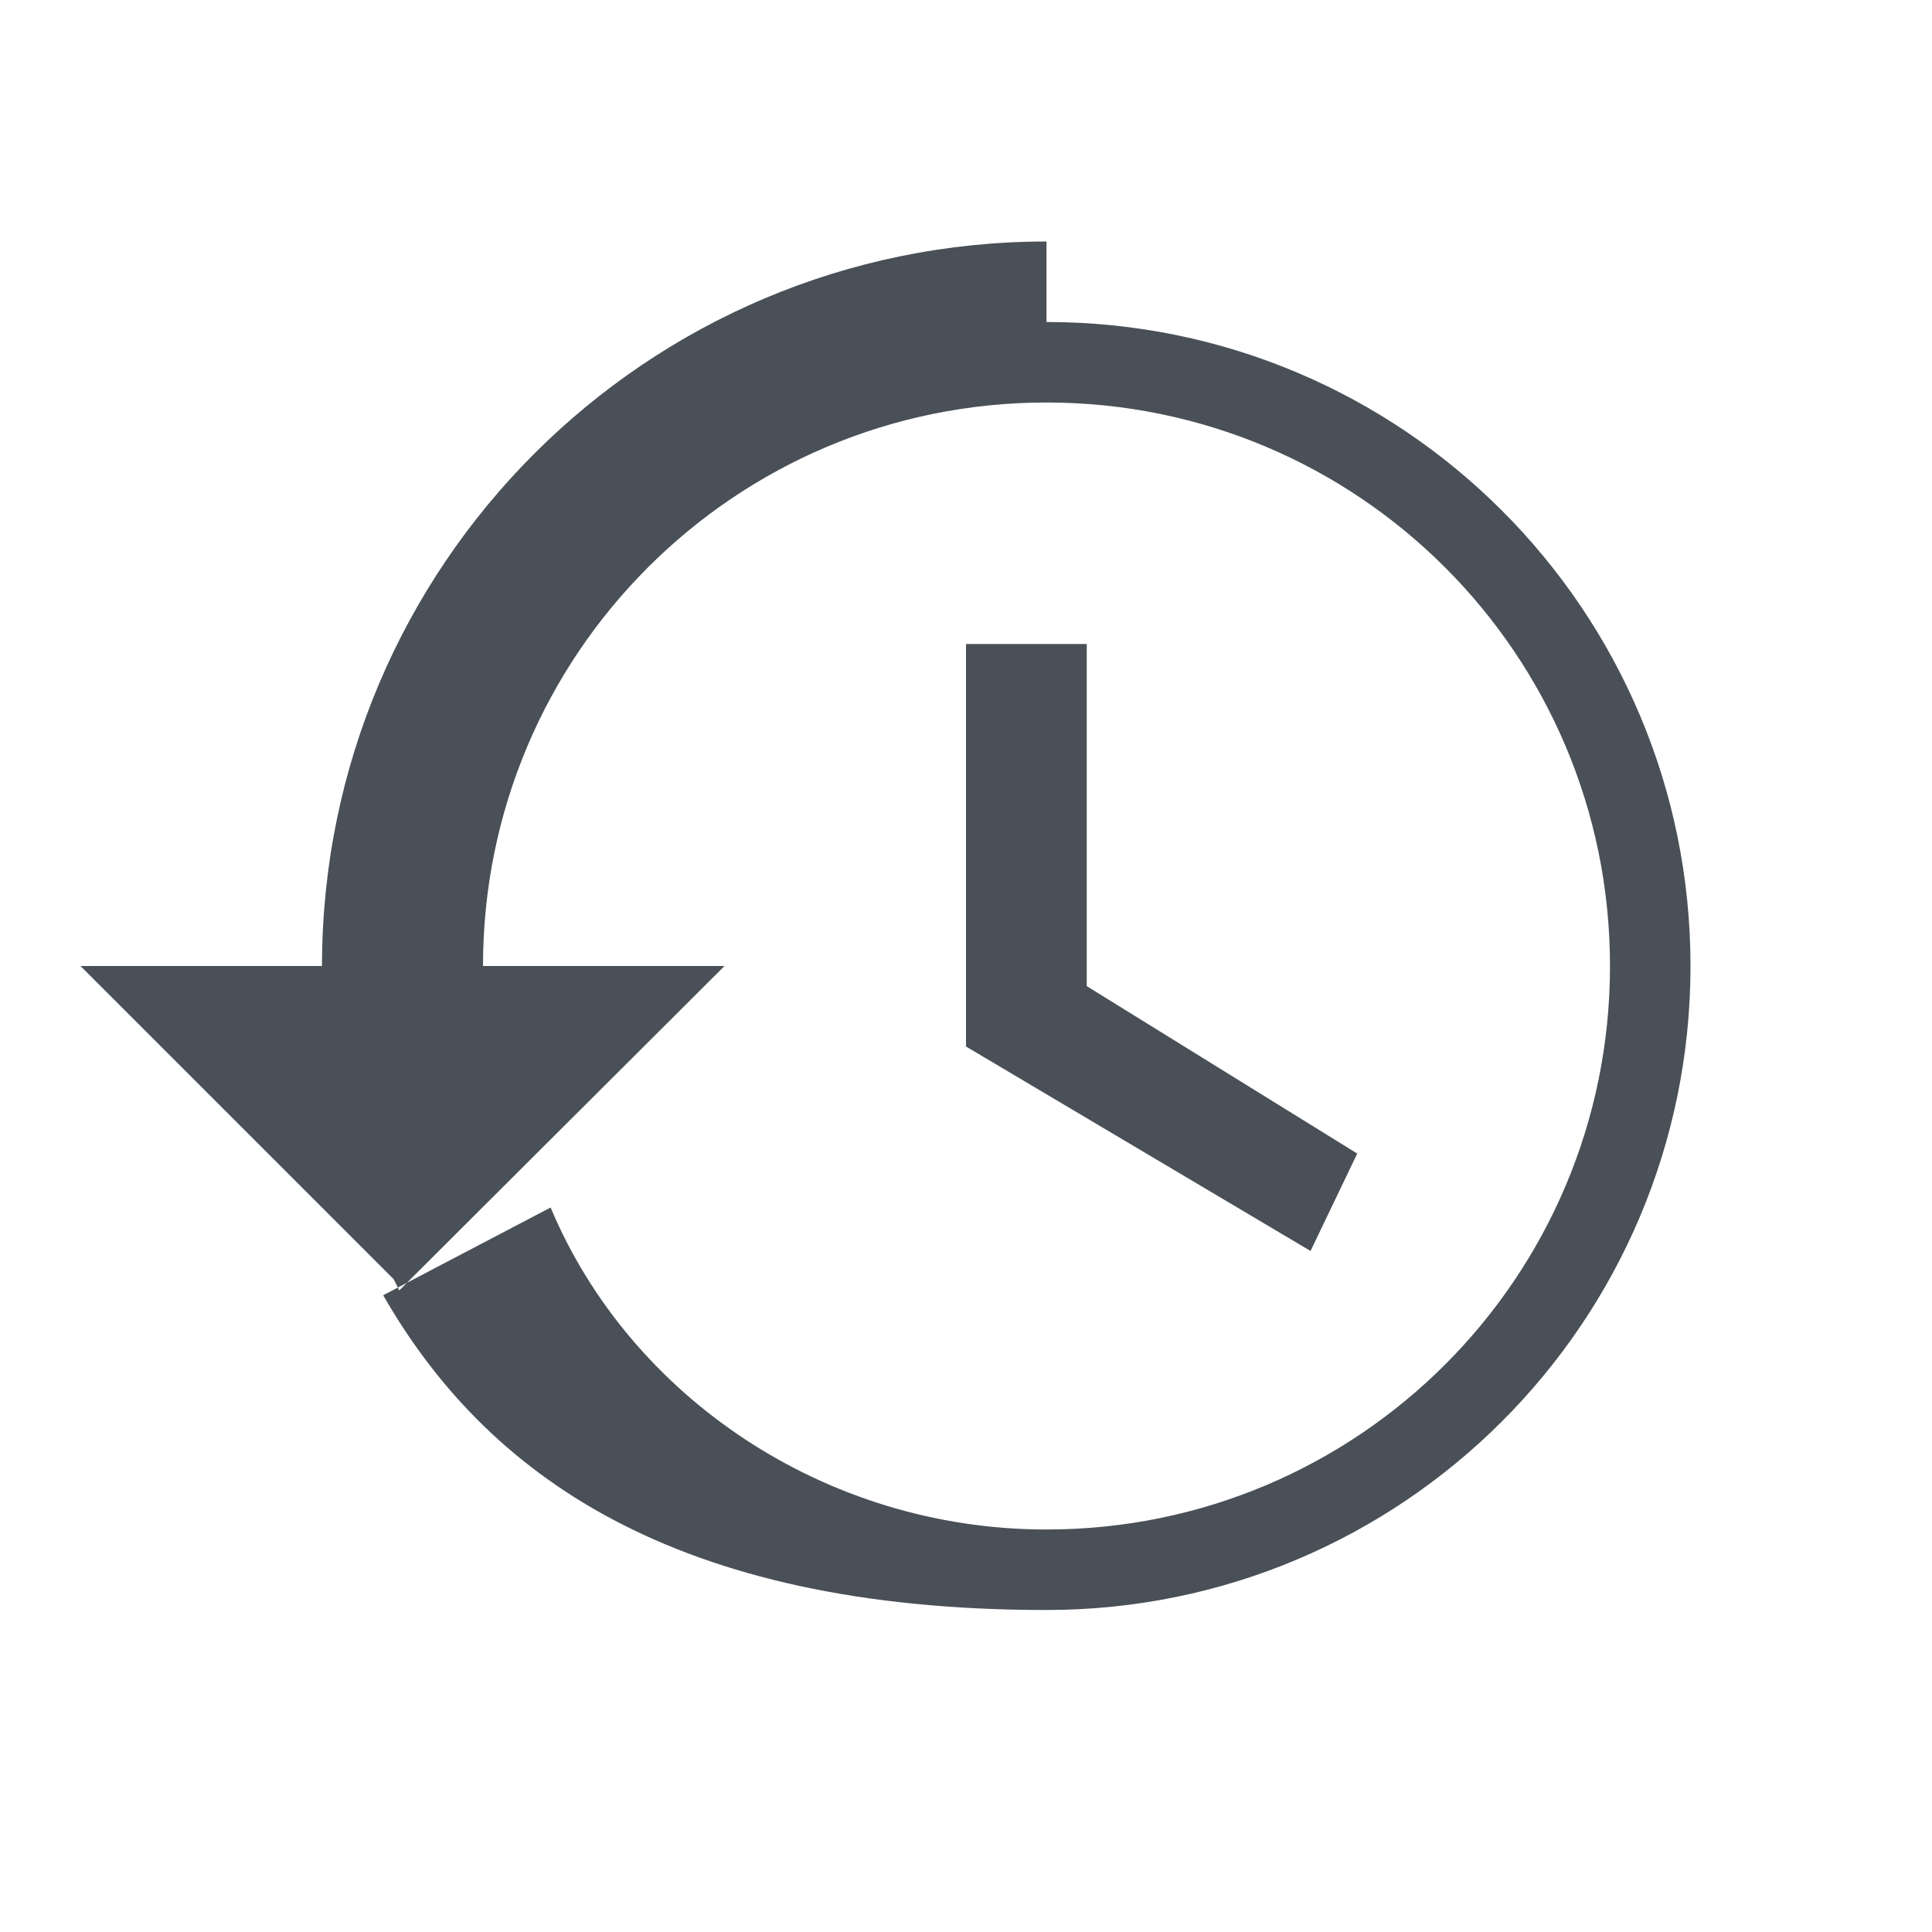 <?xml version="1.0" encoding="UTF-8"?>
<svg width="24px" height="24px" viewBox="0 0 24 24" version="1.1" xmlns="http://www.w3.org/2000/svg">
    <g stroke="none" stroke-width="1" fill="none" fill-rule="evenodd">
        <path d="M13,3 C8.03,3 4,7.03 4,12 L1,12 L4.89,15.89 L4.96,16.03 L9,12 L6,12 C6,8.13 9.13,5 13,5 C16.87,5 20,8.13 20,12 C20,15.87 16.87,19 13,19 C10.24,19 7.82,17.34 6.84,15 L4.76,16.09 C6.03,18.3 8.34,20 13,20 C17.42,20 21,16.42 21,12 C21,7.58 17.42,4 13,4 L13,3 Z M12,8 L12,13 L16.28,15.54 L16.86,14.33 L13.5,12.25 L13.5,8 L12,8 Z" fill="#495057"/>
    </g>
</svg> 